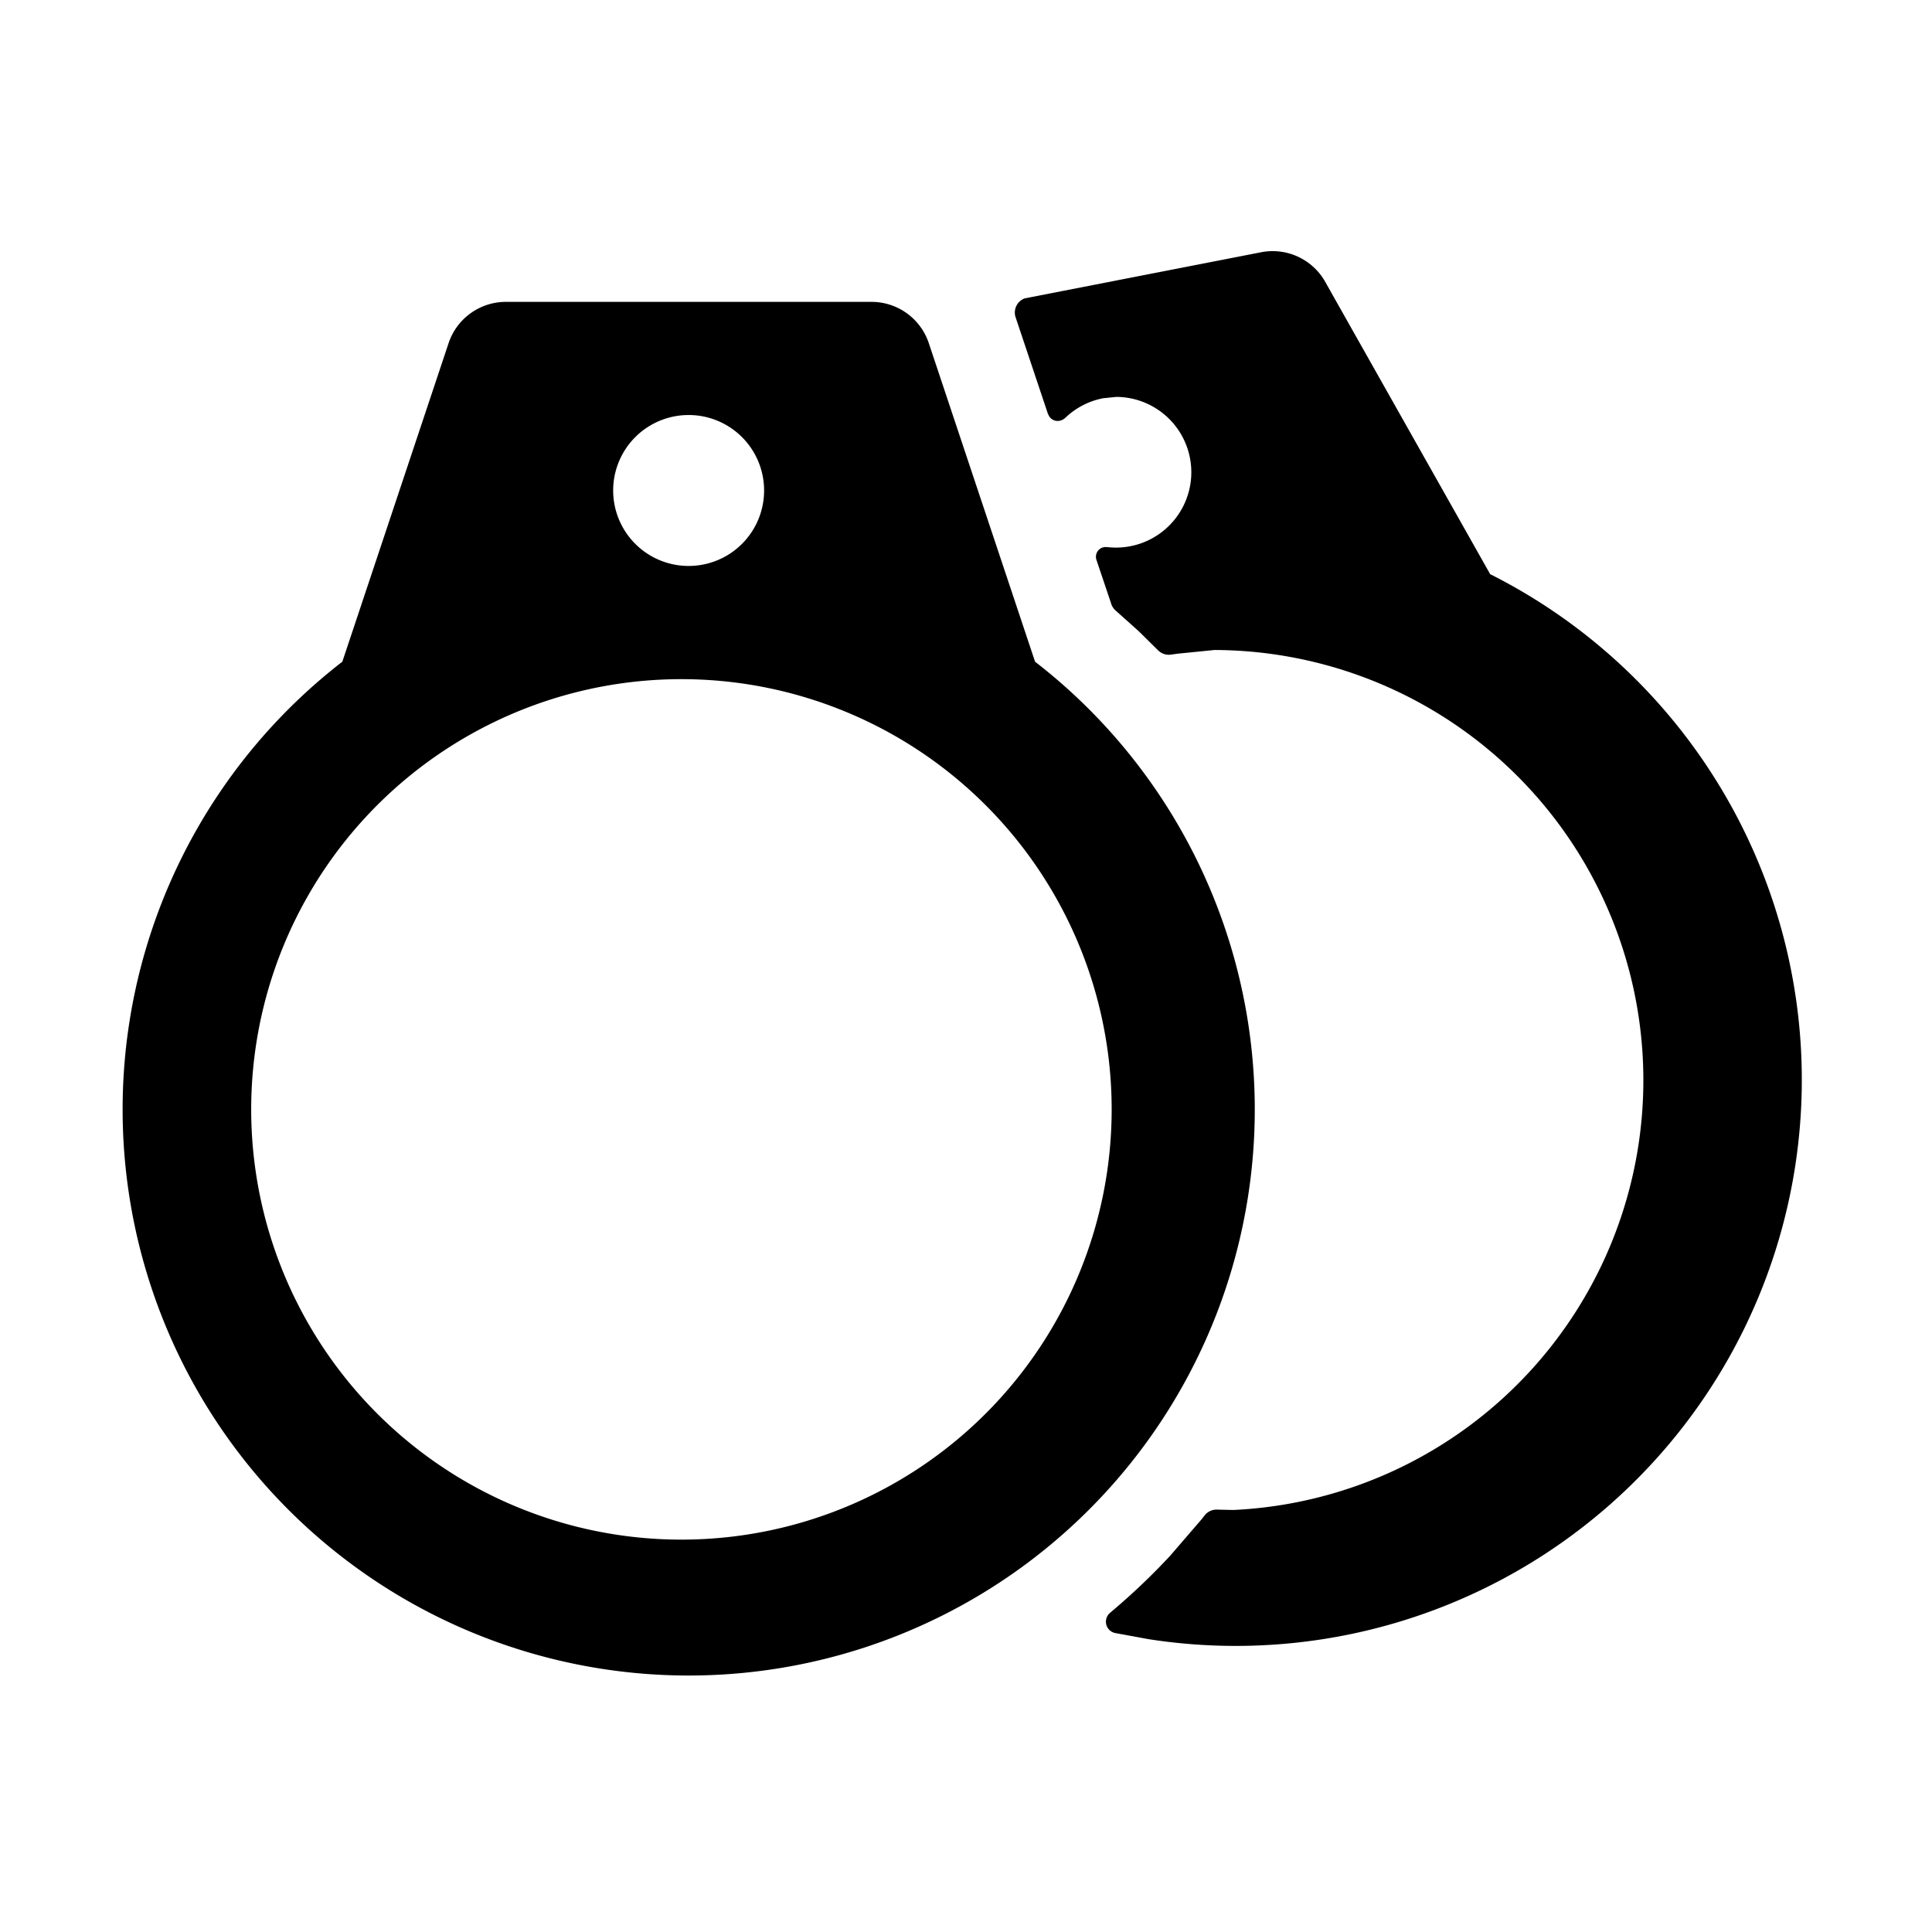 <?xml version="1.0" standalone="no"?><!DOCTYPE svg PUBLIC "-//W3C//DTD SVG 1.1//EN" "http://www.w3.org/Graphics/SVG/1.1/DTD/svg11.dtd"><svg t="1679309414212" class="icon" viewBox="0 0 1024 1024" version="1.1" xmlns="http://www.w3.org/2000/svg" p-id="2474" xmlns:xlink="http://www.w3.org/1999/xlink" width="200" height="200"><path d="M461.952 160a32 32 0 0 1 30.336 21.888l56.32 168.832a300.032 300.032 0 1 1-367.168 0l56.32-168.832A32 32 0 0 1 268.096 160h193.856z m240-11.392l87.872 155.712A300.032 300.032 0 0 1 608.832 868.8l-17.792-3.264a6.144 6.144 0 0 1-2.56-10.816l1.28-1.088a350.08 350.08 0 0 0 30.4-28.992l16.768-19.456 1.6-2.048a8 8 0 0 1 6.592-3.008l8.64 0.192a228.032 228.032 0 0 0-10.048-455.808l-19.2 1.92-3.84 0.512a8 8 0 0 1-6.912-2.304l-10.24-10.112-12.16-10.88a8.256 8.256 0 0 1-2.56-4.16l-7.68-22.784a5.184 5.184 0 0 1 3.328-6.528l1.216-0.256 1.92 0.128a39.936 39.936 0 1 0 4.16-79.68l-7.04 0.704a39.808 39.808 0 0 0-19.776 10.112c-2.56 2.56-6.08 2.496-8.256 0.256l-0.64-0.896-0.64-1.28-17.024-50.88a8 8 0 0 1 4.736-10.24l125.312-24.448a32 32 0 0 1 33.536 14.912zM364.992 360a228.032 228.032 0 1 0 0 456 228.032 228.032 0 0 0 0-456z m0-140.032a40 40 0 1 0 0 80 40 40 0 0 0 0-80z" p-id="2475"></path></svg>